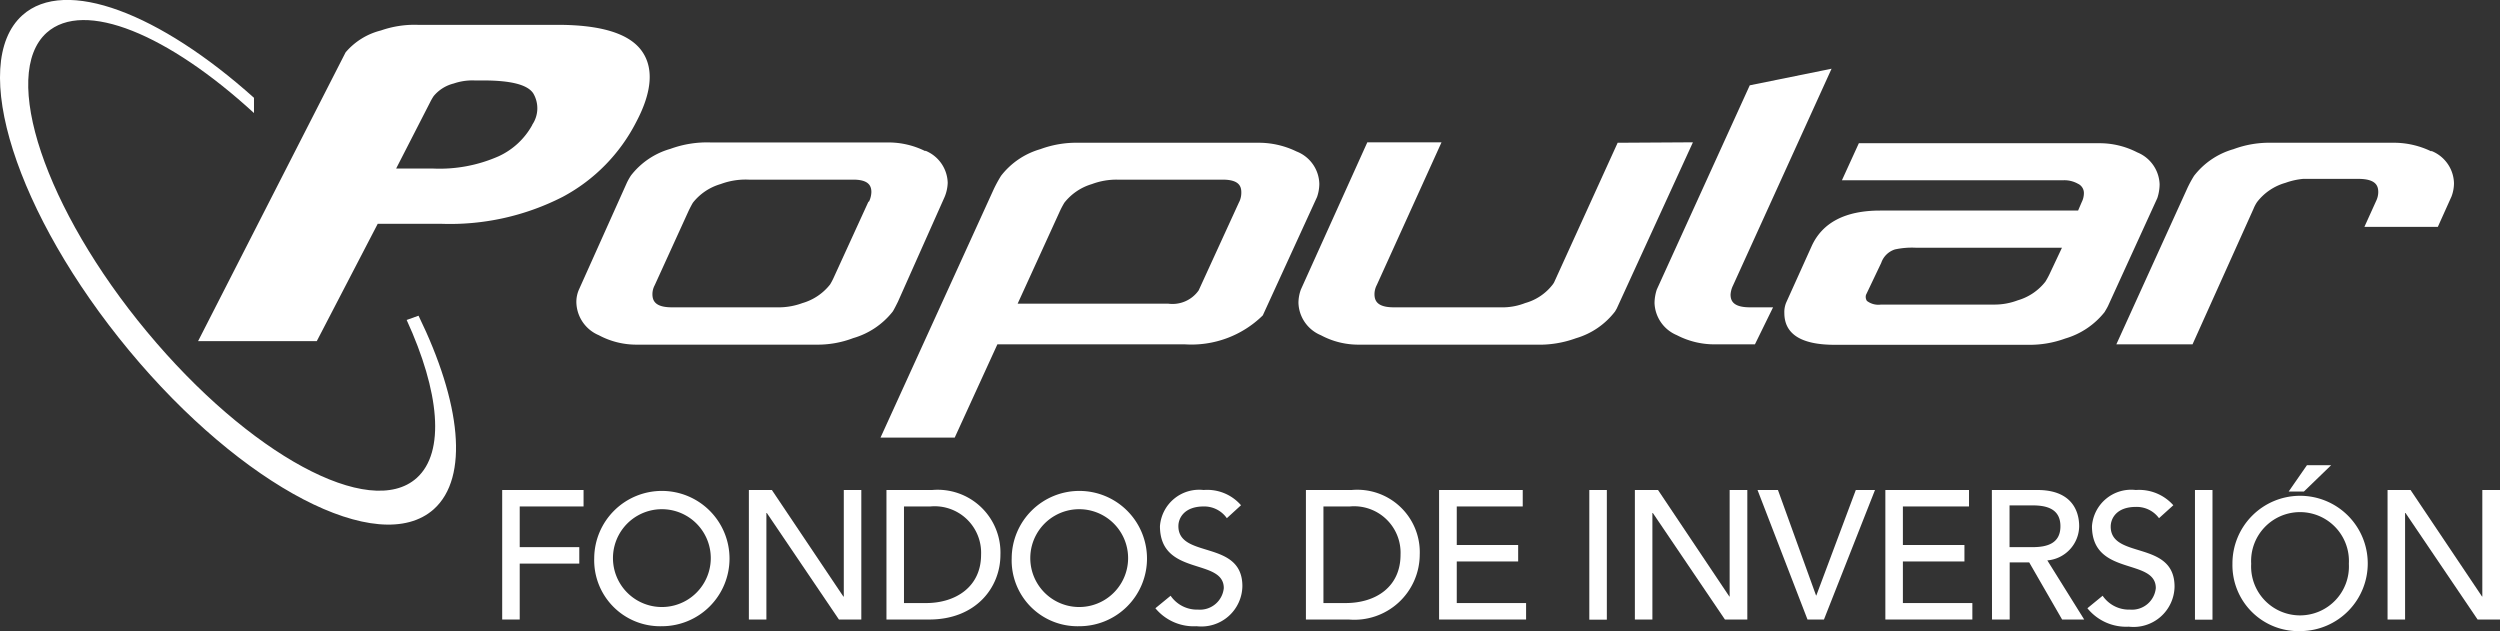 <svg id="Capa_1" data-name="Capa 1" xmlns="http://www.w3.org/2000/svg" viewBox="0 0 164.08 41.42"><rect x="0" y="0" width="164.08" height="41.42" fill="#333333" stroke="none"/><defs><style>.cls-1{fill:#fff;}</style></defs><title>SAFI</title><path class="cls-1" d="M114.85,20.17c-1.12,0-1.27-.45-1.27-.84a1.59,1.59,0,0,1,.16-.59l6.47-14.23L114.84,5.6,108.74,19a2.91,2.91,0,0,0-.15.89A2.38,2.38,0,0,0,110.06,22a5.32,5.32,0,0,0,2.51.6h2.61l1.19-2.43Z"/><path class="cls-1" d="M106.17,9.37,102,18.53a1.16,1.16,0,0,1-.09.14,3.44,3.44,0,0,1-1.81,1.22,4.08,4.08,0,0,1-1.36.28H91.47c-1.11,0-1.26-.46-1.26-.87a1.32,1.32,0,0,1,.15-.59l4.25-9.37-4.87,0L85.38,19a2.57,2.57,0,0,0-.16.88A2.38,2.38,0,0,0,86.69,22a5.19,5.19,0,0,0,2.51.62h11.6a7,7,0,0,0,2.63-.42A5,5,0,0,0,106,20.44l.11-.19,5-10.91Z"/><path class="cls-1" d="M140.27,10a5.37,5.37,0,0,0-2.53-.6H122l-1.11,2.43h14.55a1.82,1.82,0,0,1,.94.23.67.67,0,0,1,.39.64,1.31,1.31,0,0,1-.14.56l-.24.56h-13c-2.28,0-3.79.79-4.49,2.34l-1.67,3.7a1.63,1.63,0,0,0-.12.68c0,1.39,1.11,2.09,3.3,2.09h12.72a6.77,6.77,0,0,0,2.41-.41,5.14,5.14,0,0,0,2.59-1.74c.05-.09.14-.23.22-.39L141.59,13a3,3,0,0,0,.15-.9A2.35,2.35,0,0,0,140.27,10m-5.76,8a5.14,5.14,0,0,1-.27.49,3.56,3.56,0,0,1-1.81,1.22,4.29,4.29,0,0,1-1.53.28h-7.45a1.24,1.24,0,0,1-.92-.24.48.48,0,0,1-.06-.4l1-2.1a1.4,1.4,0,0,1,.9-.88,5.31,5.31,0,0,1,1.4-.11h9.56Z"/><path class="cls-1" d="M60.73,9.92a5.42,5.42,0,0,0-2.48-.57H46.65A7,7,0,0,0,44,9.77a5,5,0,0,0-2.59,1.75,4.1,4.1,0,0,0-.27.48L38,19a2,2,0,0,0-.17.9A2.4,2.4,0,0,0,39.3,22a5.21,5.21,0,0,0,2.51.62H53.58A6.55,6.55,0,0,0,56,22.19a5.09,5.09,0,0,0,2.59-1.74c.08-.12.23-.42.34-.64L62,12.92A2.66,2.66,0,0,0,62.2,12a2.34,2.34,0,0,0-1.47-2.11M57,13.23l-2.31,5.05a4.14,4.14,0,0,1-.21.39,3.56,3.56,0,0,1-1.81,1.22,4.5,4.5,0,0,1-1.46.28H44.09c-1.12,0-1.27-.46-1.27-.87a1.25,1.25,0,0,1,.15-.58l2.22-4.87c.07-.15.22-.44.29-.55a3.59,3.59,0,0,1,1.82-1.22,4.68,4.68,0,0,1,1.84-.29H56c1.05,0,1.19.44,1.19.82a1.54,1.54,0,0,1-.16.63"/><path class="cls-1" d="M85.09,9.94a5.65,5.65,0,0,0-2.57-.57H70.8a6.8,6.8,0,0,0-2.52.42,5,5,0,0,0-2.58,1.75,8.74,8.74,0,0,0-.48.88h0l-7.43,16.3h4.87l2.8-6.12H77.77a6.68,6.68,0,0,0,5.11-1.9l3.56-7.77a2.7,2.7,0,0,0,.15-.87,2.34,2.34,0,0,0-1.5-2.12m-3.75,3.29-2.67,5.83a2.1,2.1,0,0,1-2,.87H66.79l2.74-6h0a5.48,5.48,0,0,1,.33-.63,3.6,3.6,0,0,1,1.81-1.22,4.57,4.57,0,0,1,1.65-.29h6.92c1.1,0,1.23.45,1.23.84a1.42,1.42,0,0,1-.13.61"/><path class="cls-1" d="M159.58,9.94A5.62,5.62,0,0,0,157,9.37h-7.89a6.72,6.72,0,0,0-2.52.42A5,5,0,0,0,144,11.54a7.56,7.56,0,0,0-.44.81L138.9,22.6h5l4-8.89a2.47,2.47,0,0,1,.23-.44A3.57,3.57,0,0,1,150,12a4.69,4.69,0,0,1,1.16-.26h3.62c1.16,0,1.31.46,1.31.87a1.37,1.37,0,0,1-.14.58l-.77,1.7H160l.9-2a2.51,2.51,0,0,0,.16-.87,2.34,2.34,0,0,0-1.5-2.12"/><path class="cls-1" d="M42.08,3.29q-1.26-1.66-5.49-1.66H27.41A6.69,6.69,0,0,0,25,2a4.46,4.46,0,0,0-2.32,1.44l0,0L13,22.39h7.79l4-7.7H29a16.23,16.23,0,0,0,7.93-1.77A11.49,11.49,0,0,0,41.76,8c1.06-2,1.16-3.6.32-4.71m-7.14,4.9a4.81,4.81,0,0,1-2.2,2.06,9.59,9.59,0,0,1-4.36.81H26l2.22-4.33h0a3.7,3.7,0,0,1,.24-.42,2.49,2.49,0,0,1,1.32-.83,3.77,3.77,0,0,1,1.37-.2h.57c1.82,0,2.91.28,3.28.85a1.92,1.92,0,0,1-.07,2.06"/><polygon class="cls-1" points="32.96 32.16 38.3 32.16 38.3 33.24 34.11 33.24 34.11 35.91 38.02 35.91 38.02 36.99 34.11 36.99 34.11 40.66 32.96 40.66 32.96 32.16"/><path class="cls-1" d="M39,36.63a4.44,4.44,0,1,1,4.44,4.47A4.33,4.33,0,0,1,39,36.63m7.65,0a3.21,3.21,0,1,0-6.42,0,3.21,3.21,0,1,0,6.42,0"/><polygon class="cls-1" points="49.15 32.16 50.66 32.16 55.35 39.15 55.38 39.15 55.38 32.16 56.53 32.16 56.53 40.66 55.06 40.66 50.33 33.67 50.3 33.67 50.3 40.66 49.15 40.66 49.15 32.16"/><path class="cls-1" d="M58.18,32.16h3a4.12,4.12,0,0,1,4.48,4.25c0,2.17-1.63,4.25-4.67,4.25H58.18Zm1.15,7.42h1.45c1.95,0,3.61-1.07,3.61-3.17a3.05,3.05,0,0,0-3.33-3.17H59.33Z"/><path class="cls-1" d="M66.4,36.63a4.44,4.44,0,1,1,4.43,4.47,4.32,4.32,0,0,1-4.43-4.47m7.64,0a3.21,3.21,0,1,0-6.42,0,3.21,3.21,0,1,0,6.42,0"/><path class="cls-1" d="M76.83,39.1a2.1,2.1,0,0,0,1.8.91,1.57,1.57,0,0,0,1.69-1.41c0-2-4.19-.75-4.19-4.07A2.58,2.58,0,0,1,79,32.16a2.93,2.93,0,0,1,2.45,1l-.93.85A1.81,1.81,0,0,0,79,33.24c-1.27,0-1.66.76-1.66,1.29,0,2.16,4.2.87,4.2,3.94a2.69,2.69,0,0,1-3,2.63,3.27,3.27,0,0,1-2.71-1.18Z"/><path class="cls-1" d="M85.71,32.16h3a4.1,4.1,0,0,1,4.47,4.25,4.29,4.29,0,0,1-4.66,4.25H85.71Zm1.15,7.42h1.45c2,0,3.61-1.07,3.61-3.17a3.05,3.05,0,0,0-3.33-3.17H86.86Z"/><polygon class="cls-1" points="94.45 32.16 99.94 32.16 99.94 33.24 95.61 33.24 95.61 35.77 99.64 35.77 99.64 36.85 95.61 36.85 95.61 39.58 100.16 39.58 100.16 40.66 94.45 40.66 94.45 32.16"/><rect class="cls-1" x="104.31" y="32.16" width="1.15" height="8.51"/><polygon class="cls-1" points="107.3 32.16 108.82 32.16 113.5 39.15 113.52 39.15 113.52 32.16 114.68 32.16 114.68 40.66 113.21 40.66 108.48 33.67 108.45 33.67 108.45 40.66 107.3 40.66 107.3 32.16"/><polygon class="cls-1" points="115.35 32.16 116.69 32.16 119.19 39.08 119.21 39.08 121.8 32.16 123.06 32.16 119.71 40.66 118.63 40.66 115.35 32.16"/><polygon class="cls-1" points="123.74 32.16 129.23 32.16 129.23 33.24 124.89 33.24 124.89 35.77 128.93 35.77 128.93 36.85 124.89 36.85 124.89 39.58 129.45 39.58 129.45 40.66 123.74 40.66 123.74 32.16"/><path class="cls-1" d="M130.73,32.16h3c2.18,0,2.73,1.31,2.73,2.38a2.28,2.28,0,0,1-2.09,2.24l2.42,3.88h-1.45l-2.16-3.75h-1.28v3.75h-1.16Zm1.16,3.75h1.51c.92,0,1.83-.22,1.83-1.37s-.91-1.37-1.83-1.37h-1.51Z"/><path class="cls-1" d="M138,39.1a2.09,2.09,0,0,0,1.8.91,1.57,1.57,0,0,0,1.69-1.41c0-2-4.19-.75-4.19-4.07a2.58,2.58,0,0,1,2.88-2.37,3,3,0,0,1,2.46,1l-.94.85a1.81,1.81,0,0,0-1.52-.74c-1.27,0-1.65.76-1.65,1.29,0,2.16,4.19.87,4.19,3.94a2.69,2.69,0,0,1-3,2.63A3.27,3.27,0,0,1,137,39.92Z"/><rect class="cls-1" x="144.06" y="32.16" width="1.15" height="8.51"/><path class="cls-1" d="M146.52,37A4.44,4.44,0,1,1,151,41.42,4.33,4.33,0,0,1,146.52,37m7.64,0a3.21,3.21,0,1,0-6.41,0,3.21,3.21,0,1,0,6.41,0m-2.75-6.47H153l-1.79,1.73h-1Z"/><polygon class="cls-1" points="156.7 32.16 158.21 32.16 162.9 39.15 162.92 39.15 162.92 32.16 164.08 32.16 164.08 40.66 162.61 40.66 157.88 33.67 157.85 33.67 157.85 40.66 156.7 40.66 156.7 32.16"/><path class="cls-1" d="M26.69,21c2.15,4.69,2.55,8.67.66,10.37-3.07,2.76-11-1.53-17.7-9.59S0,4.91,3.06,2.15c2.47-2.21,8,.12,13.61,5.27l0-1C10.49.88,4.29-1.53,1.47,1c-3.57,3.2-.41,13.06,7,22s16.4,13.63,20,10.42c2.33-2.09,1.78-7-1-12.7Z"/></svg>